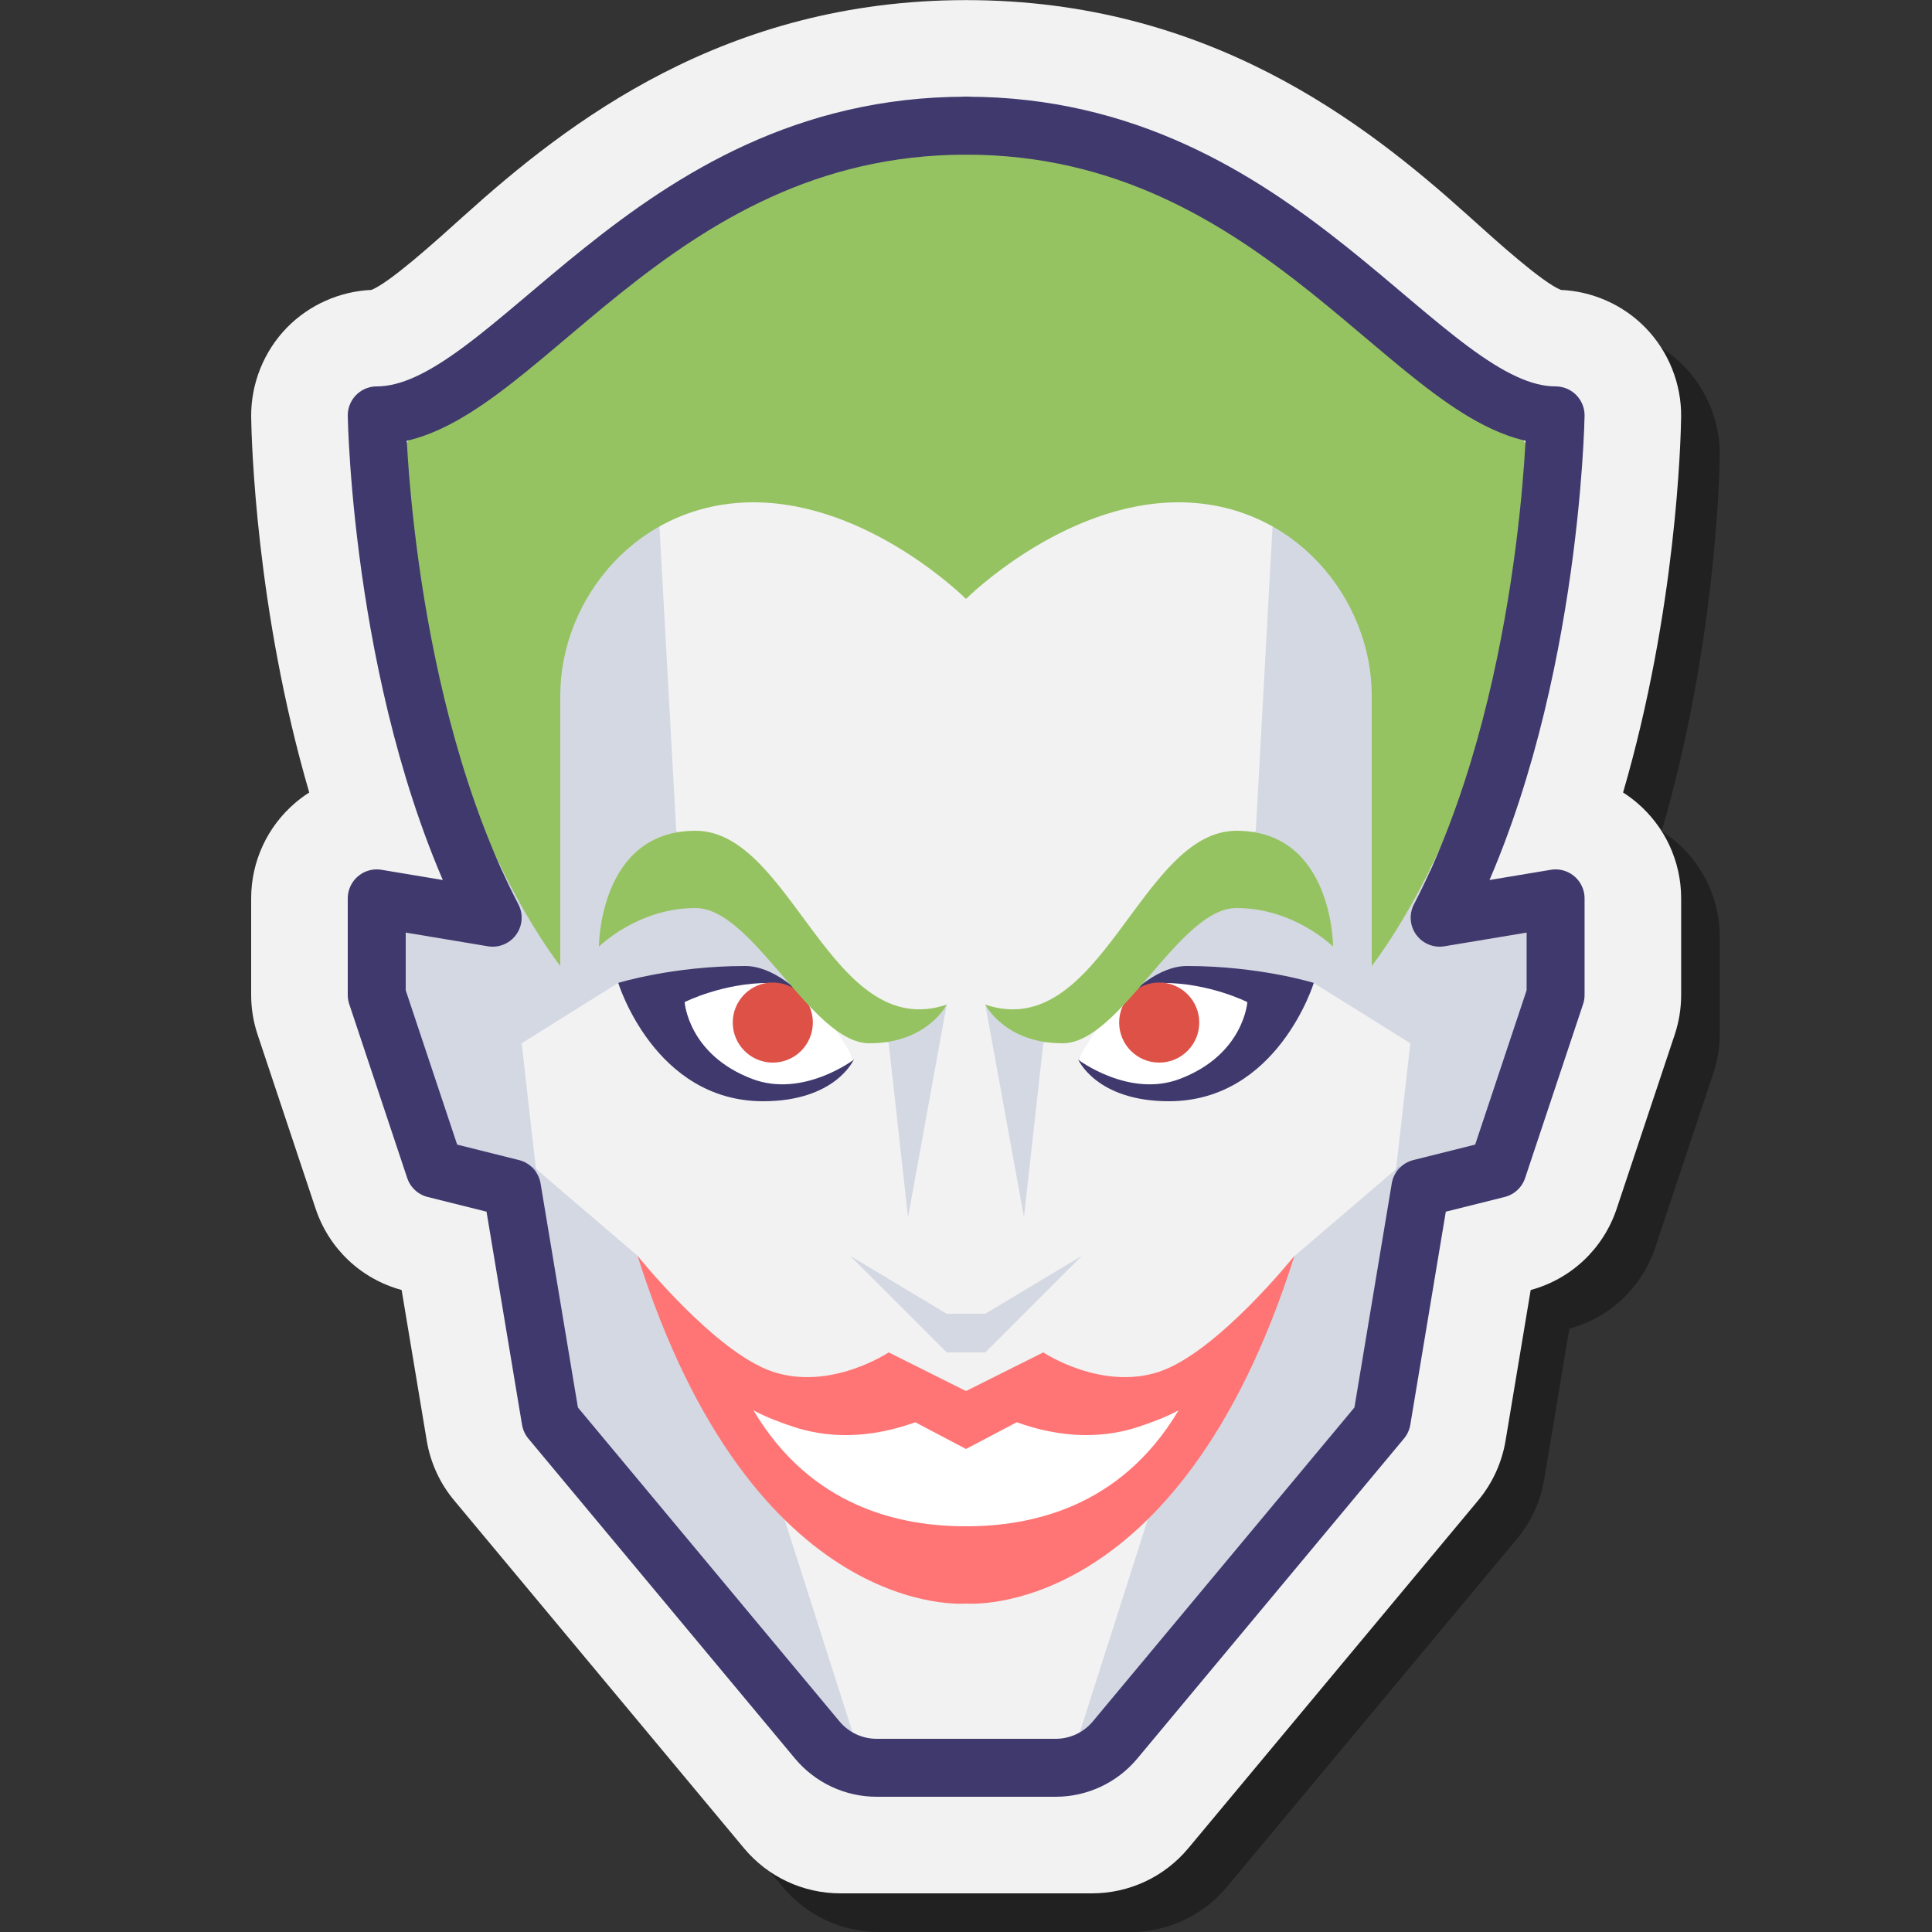 <svg xmlns="http://www.w3.org/2000/svg"  viewBox="0 0 100 100" width="100px" height="100px"><rect x="0" y="0" width="100" height="100" fill="#333333" stroke="none"/><path d="M45.5,100c-1.937,0-3.758-0.854-4.996-2.343L25.507,79.661 c-0.734-0.877-1.227-1.948-1.418-3.089l-1.301-7.802C22,65,19.026,66.633,18.334,64.556l-3-9C15.111,54.884,15,54.195,15,53.5v-5 c0-1.912,0.836-3.719,2.295-4.956c0.226-0.192,0.463-0.367,0.711-0.525c-2.761-9.454-2.987-18.248-3.005-19.419 c-0.025-1.729,0.654-3.426,1.865-4.657c1.149-1.17,2.726-1.866,4.36-1.937c0.979-0.403,3.26-2.459,4.787-3.836 C31.391,8.324,39.513,2.006,52,2.006c0.003,0,0.014,0,0.017,0c12.487,0,20.609,6.318,25.983,11.161 c1.53,1.379,3.812,3.436,4.79,3.839c1.635,0.07,3.211,0.767,4.36,1.937c1.211,1.231,1.891,2.928,1.865,4.654 c-0.018,1.173-0.244,9.968-3.005,19.422c0.248,0.158,0.486,0.334,0.712,0.525c1.458,1.237,2.294,3.044,2.294,4.956v5 c0,0.695-0.111,1.384-0.331,2.047l-3.003,9.009c-0.691,2.076-2.351,3.643-4.454,4.215l-1.301,7.799 c-0.191,1.144-0.684,2.215-1.425,3.101L63.51,97.661C62.274,99.146,60.453,100,58.517,100H45.5z" opacity=".35"/><path fill="#f2f2f2" d="M43.5,98c-1.937,0-3.758-0.854-4.996-2.343L23.507,77.661c-0.734-0.877-1.227-1.948-1.418-3.089 l-1.301-7.802c-2.102-0.571-3.762-2.138-4.454-4.215l-3-9C13.111,52.884,13,52.195,13,51.5v-5c0-1.912,0.836-3.719,2.295-4.956 c0.226-0.192,0.463-0.367,0.711-0.525c-2.761-9.454-2.987-18.248-3.005-19.419c-0.025-1.729,0.654-3.426,1.865-4.657 c1.149-1.17,2.726-1.866,4.36-1.937c0.979-0.403,3.26-2.459,4.787-3.836C29.391,6.324,37.513,0.006,50,0.006 c0.003,0,0.014,0,0.017,0c12.487,0,20.609,6.318,25.983,11.161c1.53,1.379,3.812,3.436,4.79,3.839 c1.635,0.07,3.211,0.767,4.36,1.937c1.211,1.231,1.891,2.928,1.865,4.654c-0.018,1.173-0.244,9.968-3.005,19.422 c0.248,0.158,0.486,0.334,0.712,0.525c1.458,1.237,2.294,3.044,2.294,4.956v5c0,0.695-0.111,1.384-0.331,2.047l-3.003,9.009 c-0.691,2.076-2.351,3.643-4.454,4.215l-1.301,7.799c-0.191,1.144-0.684,2.215-1.425,3.101L61.51,95.661 C60.274,97.146,58.453,98,56.517,98H43.5z"/><path fill="#f2f2f2" d="M80.5,21.5c0,0,0.522,13.129-5,24l4,1v5l-3,8l-4,2l-1,12l-15,18h-13l-15-18l-2-12l-4-1l-3-9v-5l5-1 c-5.77-11.107-5-24-5-24c7,0,14-14.994,30.5-14.994C67.5,6.506,72.5,21.5,80.5,21.5z"/><polygon fill="#9ba7c5" points="44,52 35,43 33.899,23 29,26 26,36 26,48.5 20,47 20,51 23,60 27.781,60.871 27,54 31.978,50.888" opacity=".35"/><polygon fill="#9ba7c5" points="56,52 65,43 66.101,23 71,26 74,36 74,48.5 80,47 80,51 77,60 72.219,60.871 73,54 68.011,50.888" opacity=".35"/><path fill="#96c362" d="M79,23l-3-4l-12-8L53,7h-3h-3l-11,4l-12,8l-3,4c0,17,8,27,8,27s0-9,0-14s4-10,10-10s11,5,11,5 s5-5,11-5s10,5,10,10s0,14,0,14S79,40,79,23z"/><polygon fill="#9ba7c5" points="49,52 47,63 46,54 43,52 47,53" opacity=".35"/><polygon fill="#9ba7c5" points="51,52 53,63 54,54 57,52 53,53" opacity=".35"/><path fill="#40396e" d="M44.187,54.852c0,0-0.937,2.148-4.687,2.148c-5.625,0-7.5-6.125-7.5-6.125S34.812,50,38.562,50 C41.375,50,44.187,54.852,44.187,54.852z"/><path fill="#fff" d="M44.187,54.852c0,0-2.625,1.989-5.25,0.994c-3.32-1.258-3.5-3.977-3.5-3.977 s1.959-0.994,4.375-0.994C42.229,50.875,44.187,54.852,44.187,54.852z"/><circle cx="40" cy="52.927" r="2.073" fill="#de5147"/><path fill="#40396e" d="M55.813,54.852c0,0,0.938,2.148,4.688,2.148c5.625,0,7.5-6.125,7.5-6.125S65.188,50,61.438,50 C58.625,50,55.813,54.852,55.813,54.852z"/><path fill="#fff" d="M55.812,54.852c0,0,2.625,1.989,5.25,0.994c3.32-1.258,3.5-3.977,3.5-3.977 s-1.959-0.994-4.375-0.994S55.812,54.852,55.812,54.852z"/><circle cx="60" cy="52.927" r="2.073" fill="#de5147"/><path fill="#96c362" d="M31,49c0,0,0-6,5-6s7,11,13,9c0,0-1,2-4,2s-6-7-9-7S31,49,31,49z"/><path fill="#96c362" d="M69,49c0,0,0-6-5-6s-7,11-13,9c0,0,1,2,4,2s6-7,9-7S69,49,69,49z"/><polygon fill="#9ba7c5" points="27.562,60.348 33,65 39.629,75.584 44.281,90.146 28.5,73.5" opacity=".35"/><polygon fill="#9ba7c5" points="72.455,60.348 67.017,65 60.388,75.584 55.736,90.146 71.517,73.5" opacity=".35"/><path fill="#ff7575" d="M60,71c-3,1-6-1-6-1l-4,2l-4-2c0,0-3,2-6,1s-7-6-7-6c6,19,17,18,17,18s11,1,17-18C67,65,63,70,60,71 z"/><path fill="#fff" d="M49.994,79.001C46.636,79.001,42,78.044,39,73c0.704,0.379,1.448,0.646,2.052,0.846 c0.863,0.288,1.78,0.435,2.725,0.435c1.362,0,2.605-0.306,3.597-0.665L50,75l2.627-1.385c0.991,0.359,2.233,0.665,3.597,0.665 c0.944,0,1.861-0.146,2.725-0.435c0.604-0.2,1.348-0.467,2.052-0.846C58,78.044,53.355,79.001,49.994,79.001z"/><path fill="none" stroke="#40396e" stroke-linecap="round" stroke-linejoin="round" stroke-miterlimit="10" stroke-width="3" d="M50,91.5h-4.626c-1.187,0-2.313-0.527-3.073-1.439L28.5,73.5l-2-12l-4-1l-3-9v-5l6,1c-5.77-11.107-6-26-6-26 c7,0,14-14.994,30.5-14.994"/><path fill="none" stroke="#40396e" stroke-linecap="round" stroke-linejoin="round" stroke-miterlimit="10" stroke-width="3" d="M50.017,91.5h4.626c1.187,0,2.313-0.527,3.073-1.439L71.517,73.5l2-12l4-1l3-9v-5l-6,1c5.77-11.107,6-26,6-26 c-7,0-14-14.994-30.5-14.994"/><polygon fill="#9ba7c5" points="51,70 49,70 44,65 49,68 51,68 56,65" opacity=".35"/></svg>
